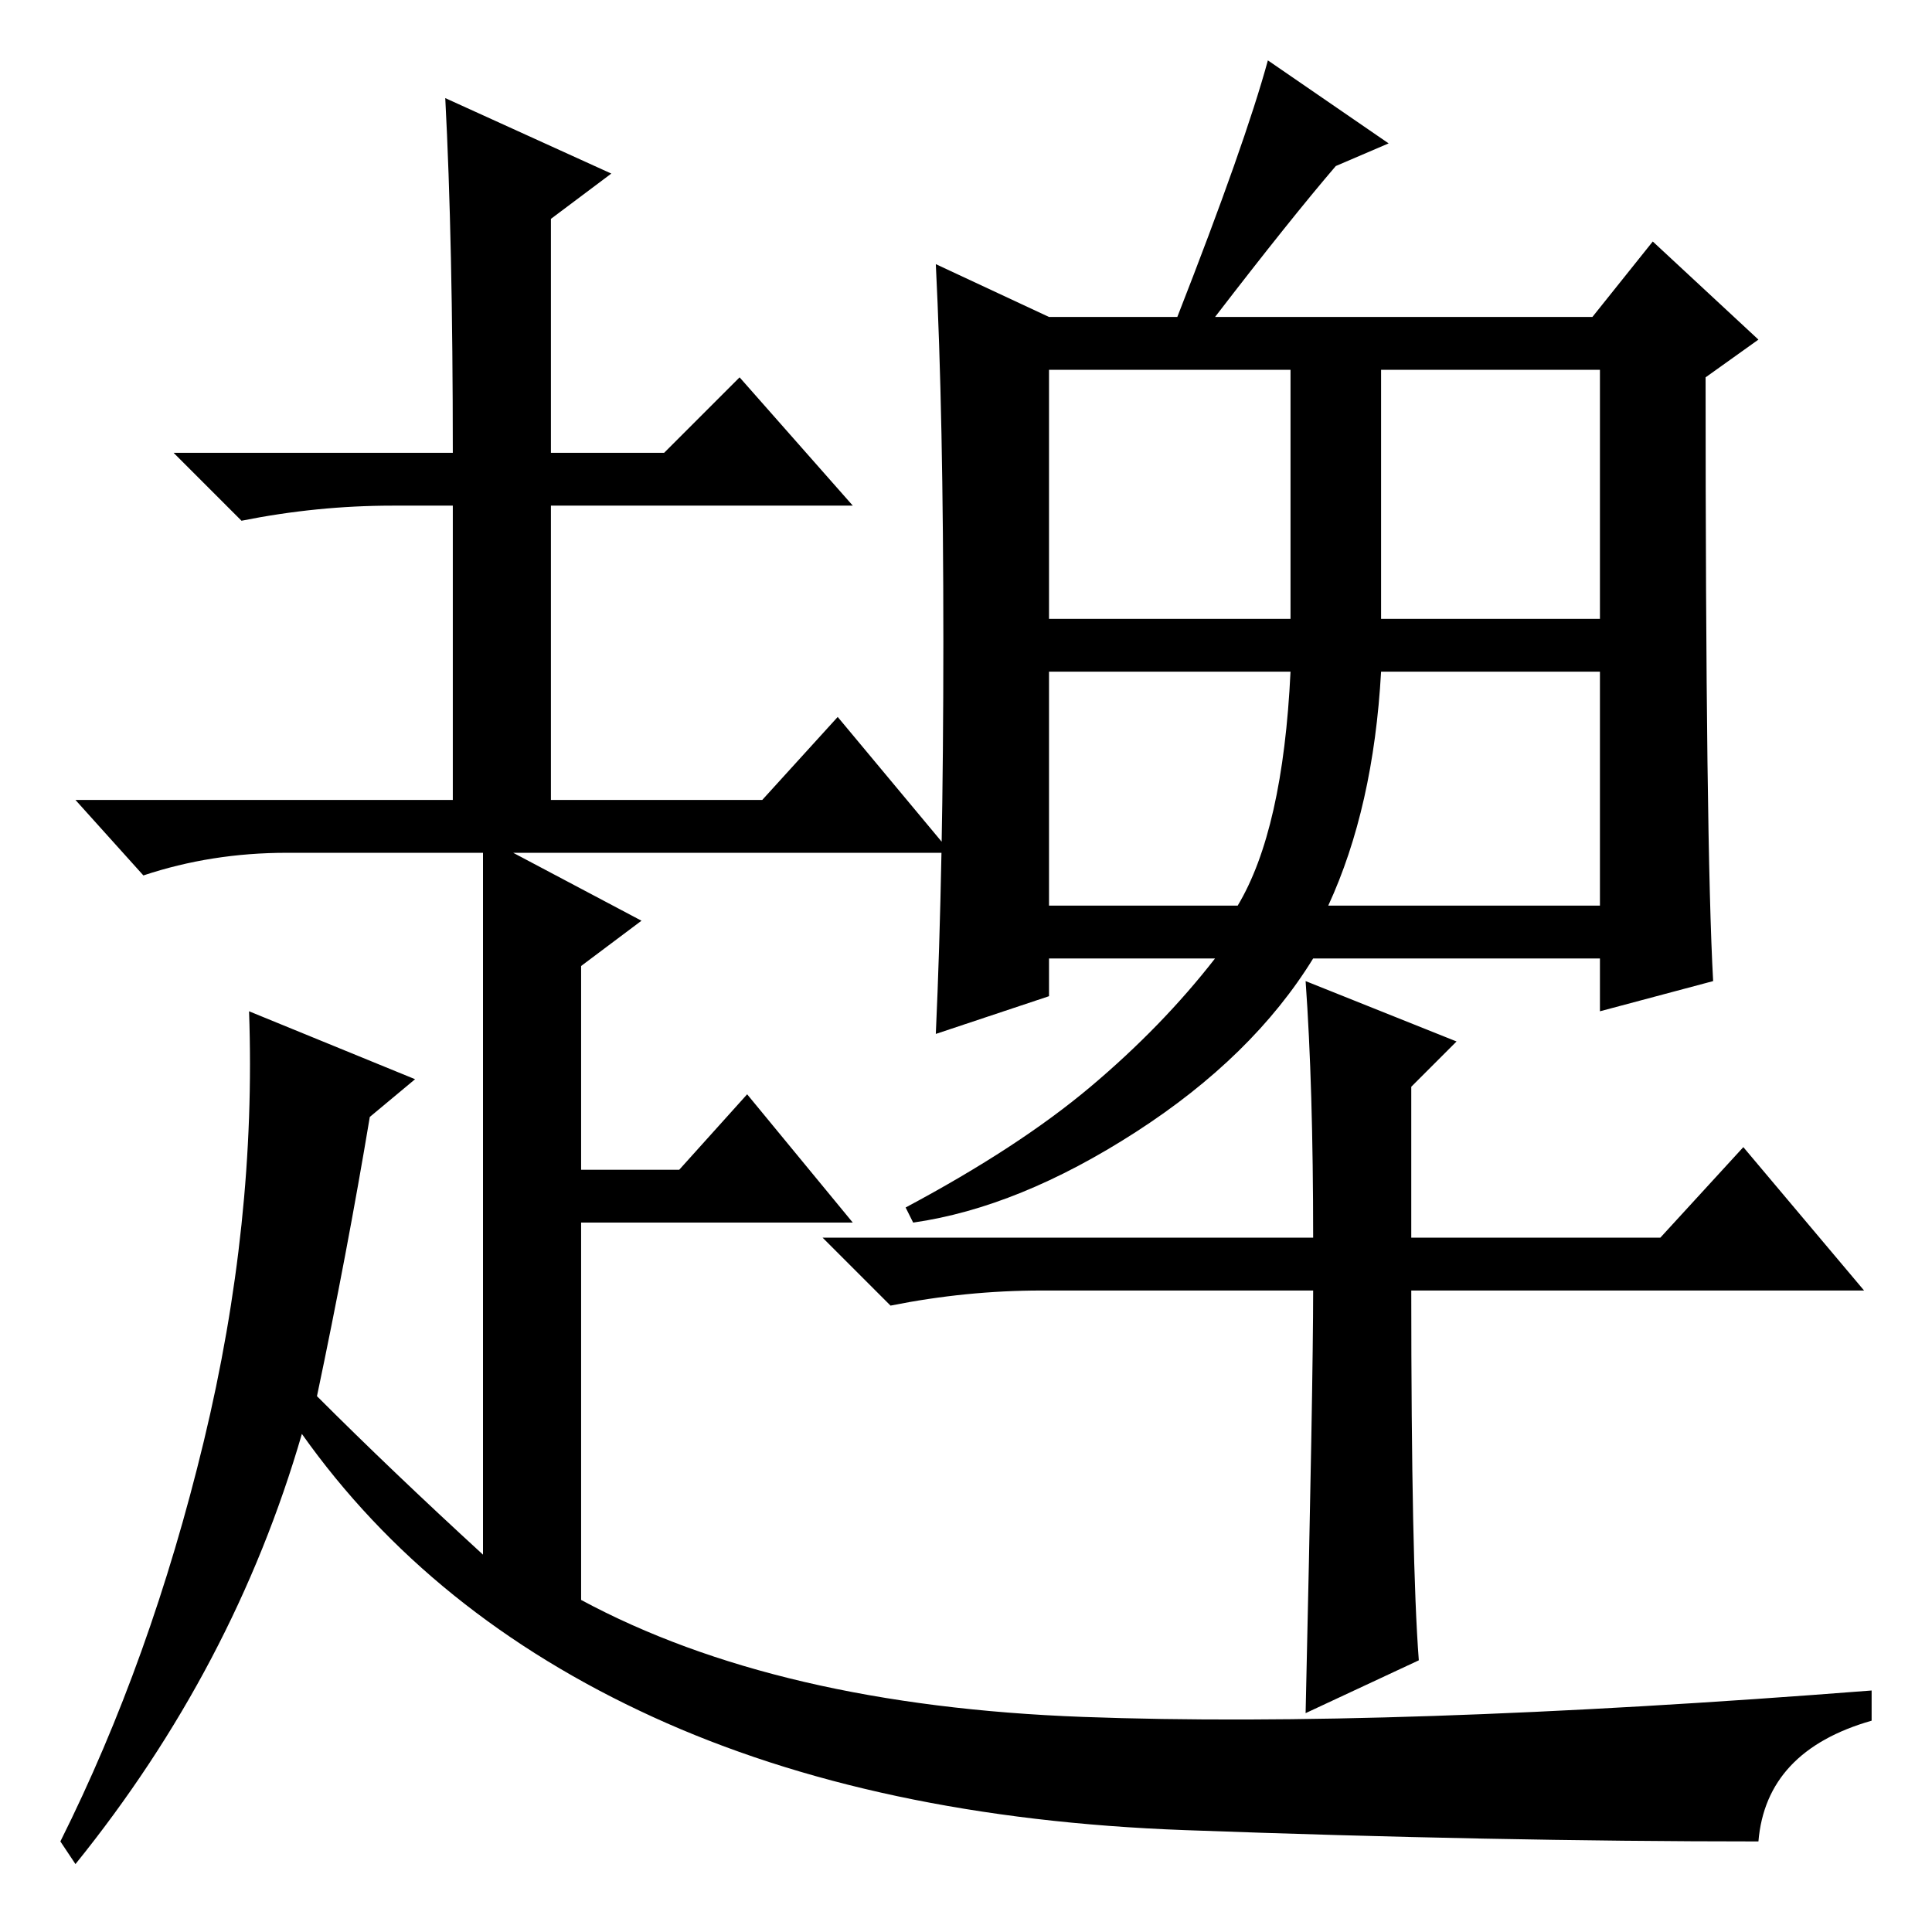 <?xml version="1.0" standalone="no"?>
<!DOCTYPE svg PUBLIC "-//W3C//DTD SVG 1.1//EN" "http://www.w3.org/Graphics/SVG/1.1/DTD/svg11.dtd" >
<svg xmlns="http://www.w3.org/2000/svg" xmlns:xlink="http://www.w3.org/1999/xlink" version="1.1" viewBox="0 -36 256 256">
  <g transform="matrix(1 0 0 -1 0 220)">
   <path fill="currentColor"
d="M60 196q0 28 -1 47l22 -10l-8 -6v-31h15l10 10l15 -17h-40v-39h28l10 11l15 -18h-58l17 -9l-8 -6v-27h13l9 10l14 -17h-36v-50q26 -14 66.5 -15.5t104.5 3.5v-4q-14 -4 -15 -16q-35 0 -76 1.5t-70.5 15t-46.5 37.5q-9 -31 -30 -57l-2 3q12 24 19 53t6 57l22 -9l-6 -5
q-3 -18 -7 -37q10 -10 22 -21v93h-26q-10 0 -19 -3l-9 10h50v39h-8q-10 0 -20 -2l-9 9h37zM161 214h50l8 10l14 -13l-7 -5q0 -62 1 -80l-15 -4v7h-38q-8 -13 -23.5 -23t-29.5 -12l-1 2q15 8 24.5 16t16.5 17h-22v-5l-15 -5q1 22 1 52t-1 50l15 -7h17q9 23 12 34l16 -11
l-7 -3q-6 -7 -16 -20zM188 36l-15 -7q1 44 1 56h-36q-10 0 -20 -2l-9 9h65q0 20 -1 34l20 -8l-6 -6v-20h33l11 12l16 -19h-60q0 -36 1 -49zM139 136h25q6 10 7 31h-32v-31zM176 136h36v31h-29q-1 -18 -7 -31zM171 207h-32v-33h32v33zM183 174h29v33h-29v-33z" />
  </g>

</svg>
